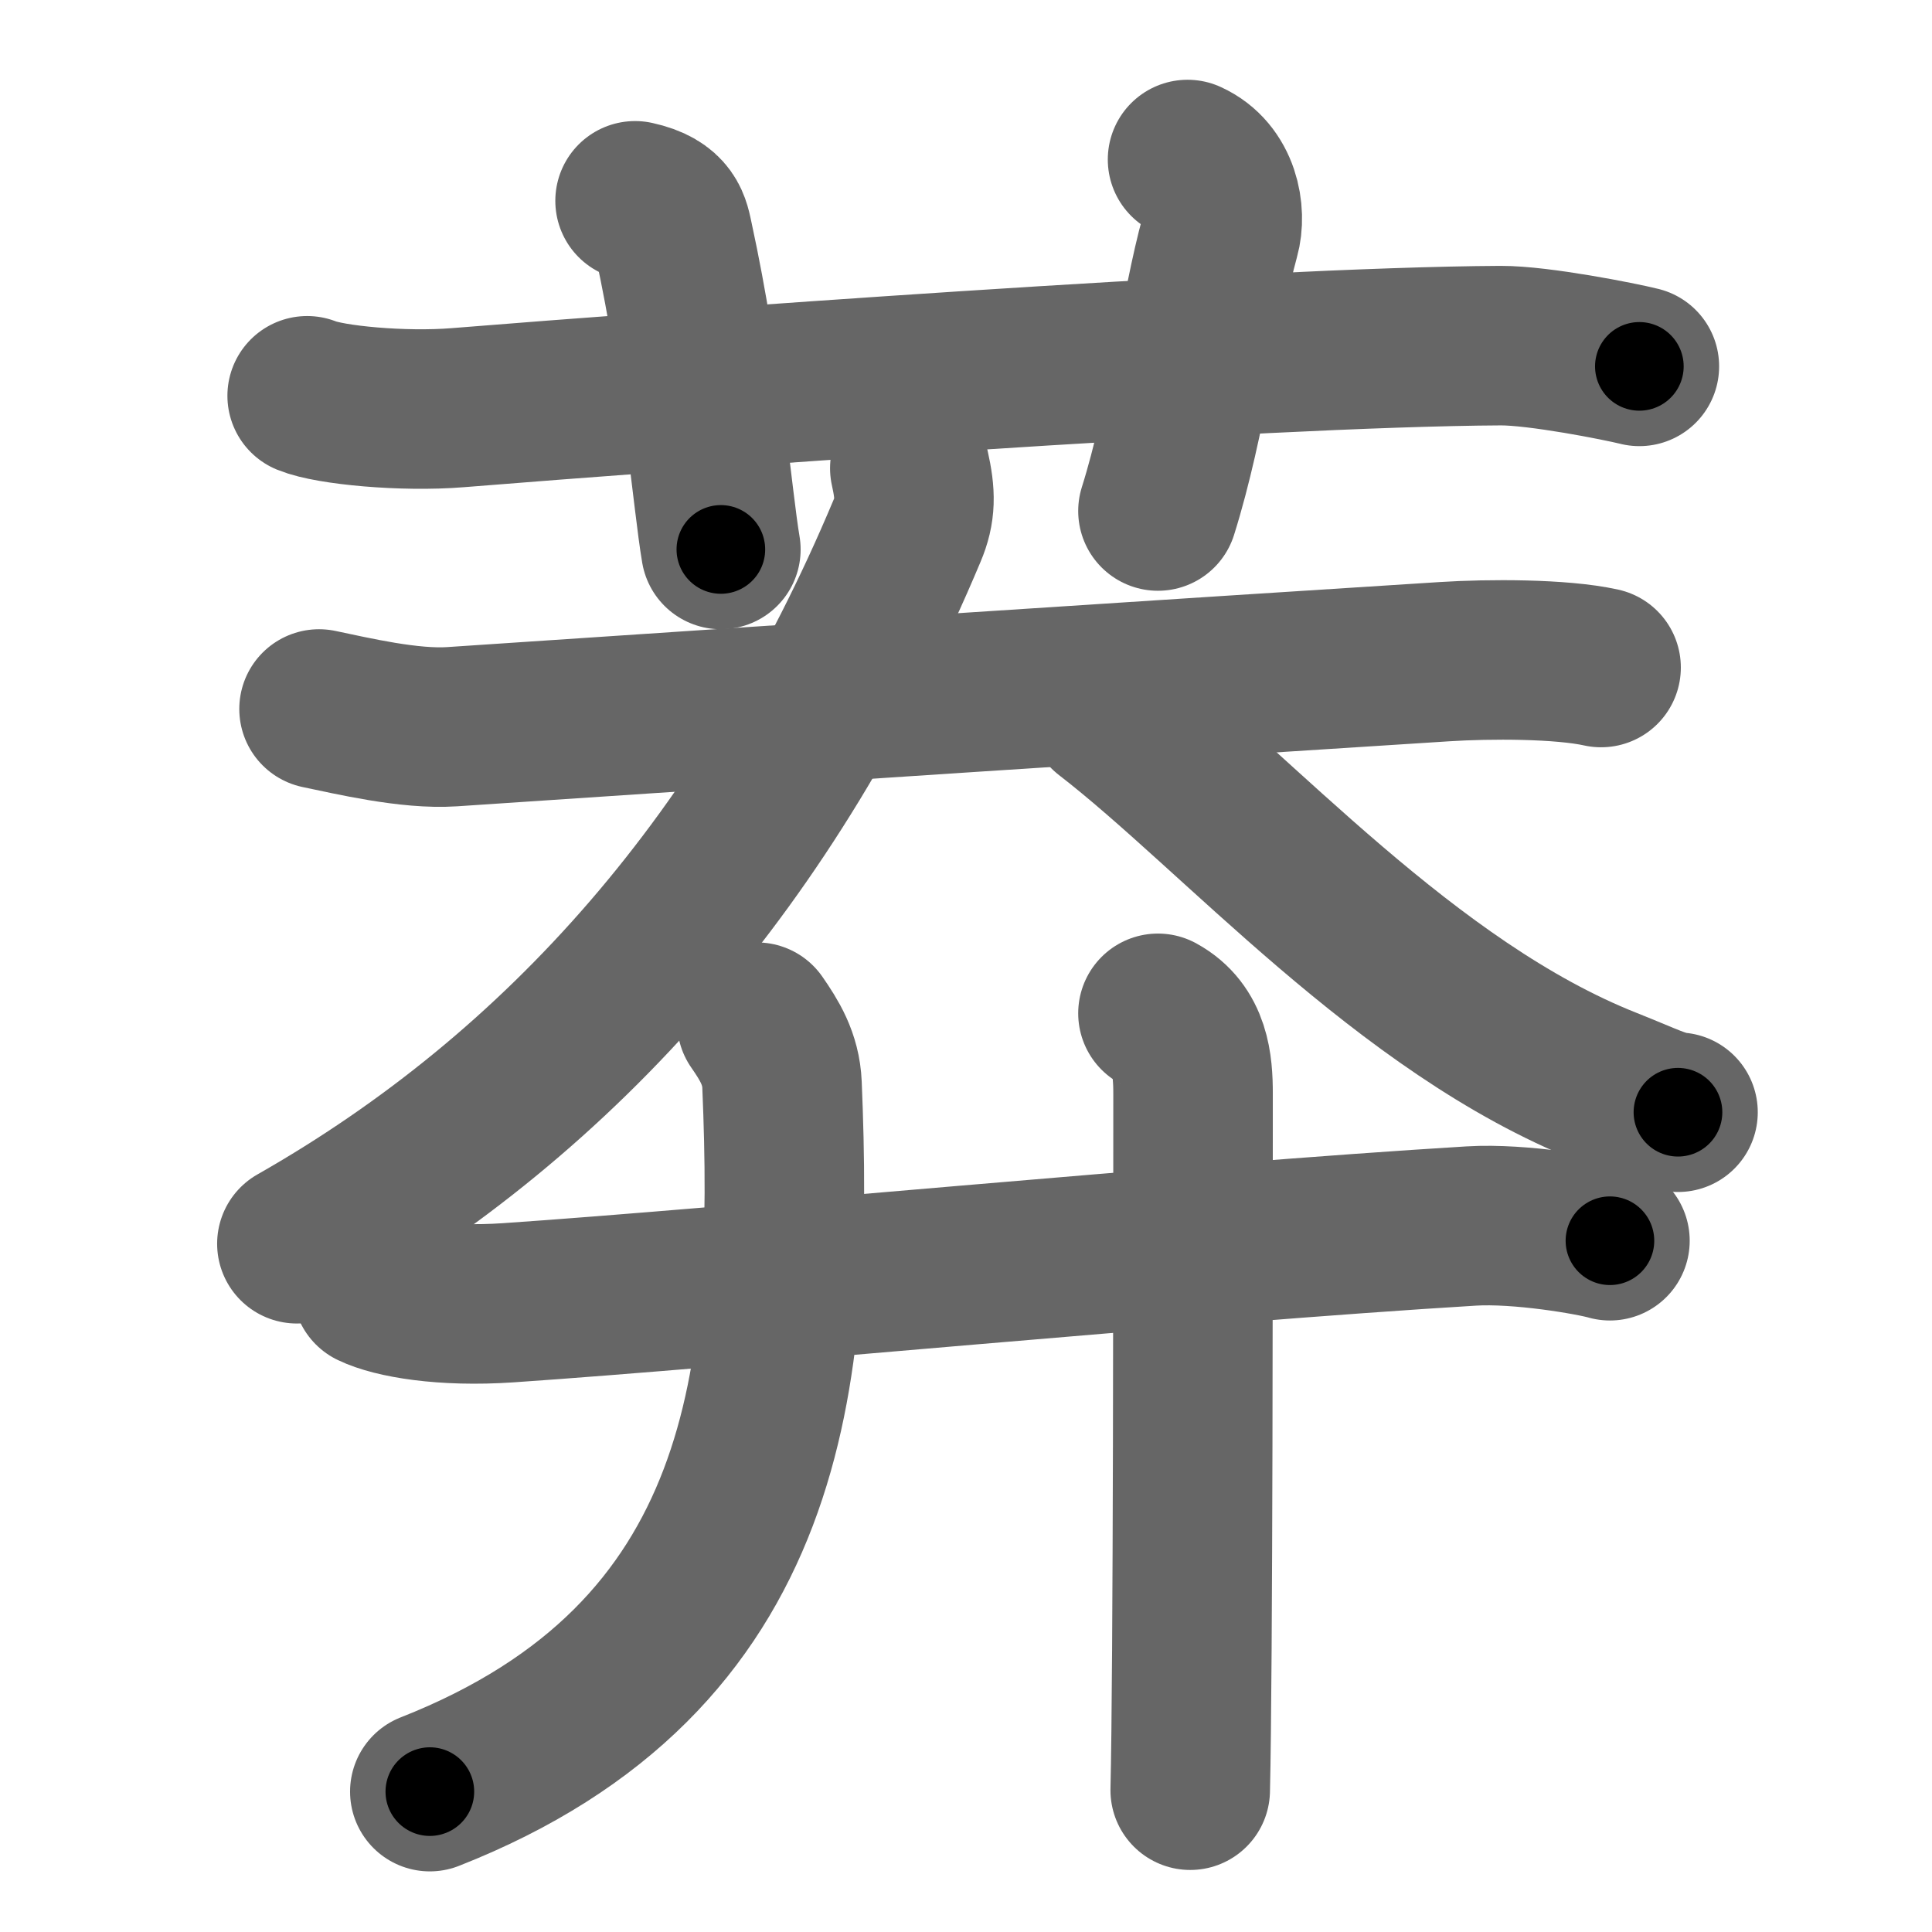<svg xmlns="http://www.w3.org/2000/svg" width="109" height="109" viewBox="0 0 109 109" id="83bd"><g fill="none" stroke="#666" stroke-width="9" stroke-linecap="round" stroke-linejoin="round"><g><g><path d="M17.33,22.33c1.29,0.53,5.42,0.92,8.5,0.67c11.9-0.96,45.11-3.43,58.83-3.5c2.16-0.01,6.75,0.9,7.83,1.17" /><path d="M35.83,11.33c1.92,0.42,1.99,1.36,2.17,2.17c1.64,7.55,2.2,14.76,2.67,17.5" /><path d="M67,9c1.83,0.83,2.2,3.01,1.83,4.33c-1.12,4.05-1.87,10.32-3.5,15.5" /></g><g><g><path d="M18,40c1.88,0.39,5.1,1.16,7.5,1c18.11-1.22,41.5-2.75,56-3.67c2.49-0.16,6.58-0.17,8.83,0.33" /><path d="M51.33,26.42c0.33,1.47,0.34,2.36-0.16,3.54c-7.75,18.46-19.39,31.66-34.42,40.21" /><path d="M62.5,40.17c7.3,5.63,16.83,16.67,28.18,21.16c2.31,0.92,2.98,1.31,3.99,1.42" /></g><g><g p6:part="1" xmlns:p6="http://kanjivg.tagaini.net"><path d="M21,72.67c1.2,0.58,4,1.08,7.67,0.83c12.49-0.85,38.5-3.37,54.33-4.33c2.75-0.17,6.83,0.54,7.83,0.83" /></g><g><path d="M42.7,57.67c0.7,1.01,1.36,2.06,1.42,3.53c0.69,16.47-0.65,32.32-19.87,39.88" /></g><g p6:part="2" xmlns:p6="http://kanjivg.tagaini.net"><path d="M65.33,57.17c1.83,1,1.98,2.94,1.98,4.53c0,7.16,0,32.67-0.16,39.3" /></g></g></g></g></g><g fill="none" stroke="#000" stroke-width="5" stroke-linecap="round" stroke-linejoin="round"><g><g><path d="M17.33,22.33c1.29,0.53,5.42,0.92,8.5,0.67c11.9-0.96,45.11-3.43,58.83-3.5c2.16-0.01,6.75,0.9,7.83,1.17" stroke-dasharray="75.44" stroke-dashoffset="75.44"><animate id="0" attributeName="stroke-dashoffset" values="75.44;0" dur="0.57s" fill="freeze" begin="0s;83bd.click" /></path><path d="M35.83,11.33c1.92,0.42,1.99,1.36,2.17,2.17c1.64,7.55,2.2,14.76,2.67,17.5" stroke-dasharray="21.04" stroke-dashoffset="21.04"><animate attributeName="stroke-dashoffset" values="21.04" fill="freeze" begin="83bd.click" /><animate id="1" attributeName="stroke-dashoffset" values="21.04;0" dur="0.21s" fill="freeze" begin="0.end" /></path><path d="M67,9c1.83,0.83,2.2,3.01,1.83,4.33c-1.12,4.05-1.87,10.32-3.5,15.5" stroke-dasharray="21" stroke-dashoffset="21"><animate attributeName="stroke-dashoffset" values="21" fill="freeze" begin="83bd.click" /><animate id="2" attributeName="stroke-dashoffset" values="21;0" dur="0.21s" fill="freeze" begin="1.end" /></path></g><g><g><path d="M18,40c1.88,0.39,5.1,1.16,7.5,1c18.11-1.22,41.5-2.75,56-3.67c2.49-0.16,6.58-0.17,8.83,0.33" stroke-dasharray="72.57" stroke-dashoffset="72.57"><animate attributeName="stroke-dashoffset" values="72.57" fill="freeze" begin="83bd.click" /><animate id="3" attributeName="stroke-dashoffset" values="72.57;0" dur="0.55s" fill="freeze" begin="2.end" /></path><path d="M51.33,26.42c0.33,1.47,0.34,2.36-0.16,3.54c-7.75,18.46-19.39,31.66-34.42,40.21" stroke-dasharray="57.55" stroke-dashoffset="57.55"><animate attributeName="stroke-dashoffset" values="57.55" fill="freeze" begin="83bd.click" /><animate id="4" attributeName="stroke-dashoffset" values="57.55;0" dur="0.58s" fill="freeze" begin="3.end" /></path><path d="M62.5,40.17c7.3,5.63,16.83,16.67,28.18,21.16c2.31,0.92,2.98,1.31,3.99,1.42" stroke-dasharray="39.66" stroke-dashoffset="39.66"><animate attributeName="stroke-dashoffset" values="39.66" fill="freeze" begin="83bd.click" /><animate id="5" attributeName="stroke-dashoffset" values="39.66;0" dur="0.4s" fill="freeze" begin="4.end" /></path></g><g><g p6:part="1" xmlns:p6="http://kanjivg.tagaini.net"><path d="M21,72.67c1.2,0.58,4,1.08,7.67,0.83c12.49-0.85,38.5-3.37,54.33-4.33c2.75-0.17,6.83,0.54,7.83,0.83" stroke-dasharray="70.18" stroke-dashoffset="70.18"><animate attributeName="stroke-dashoffset" values="70.18" fill="freeze" begin="83bd.click" /><animate id="6" attributeName="stroke-dashoffset" values="70.18;0" dur="0.53s" fill="freeze" begin="5.end" /></path></g><g><path d="M42.7,57.67c0.7,1.01,1.36,2.06,1.42,3.53c0.69,16.47-0.65,32.32-19.87,39.88" stroke-dasharray="52.25" stroke-dashoffset="52.25"><animate attributeName="stroke-dashoffset" values="52.25" fill="freeze" begin="83bd.click" /><animate id="7" attributeName="stroke-dashoffset" values="52.25;0" dur="0.52s" fill="freeze" begin="6.end" /></path></g><g p6:part="2" xmlns:p6="http://kanjivg.tagaini.net"><path d="M65.33,57.17c1.83,1,1.98,2.94,1.98,4.53c0,7.16,0,32.67-0.16,39.3" stroke-dasharray="44.53" stroke-dashoffset="44.53"><animate attributeName="stroke-dashoffset" values="44.53" fill="freeze" begin="83bd.click" /><animate id="8" attributeName="stroke-dashoffset" values="44.53;0" dur="0.45s" fill="freeze" begin="7.end" /></path></g></g></g></g></g></svg>